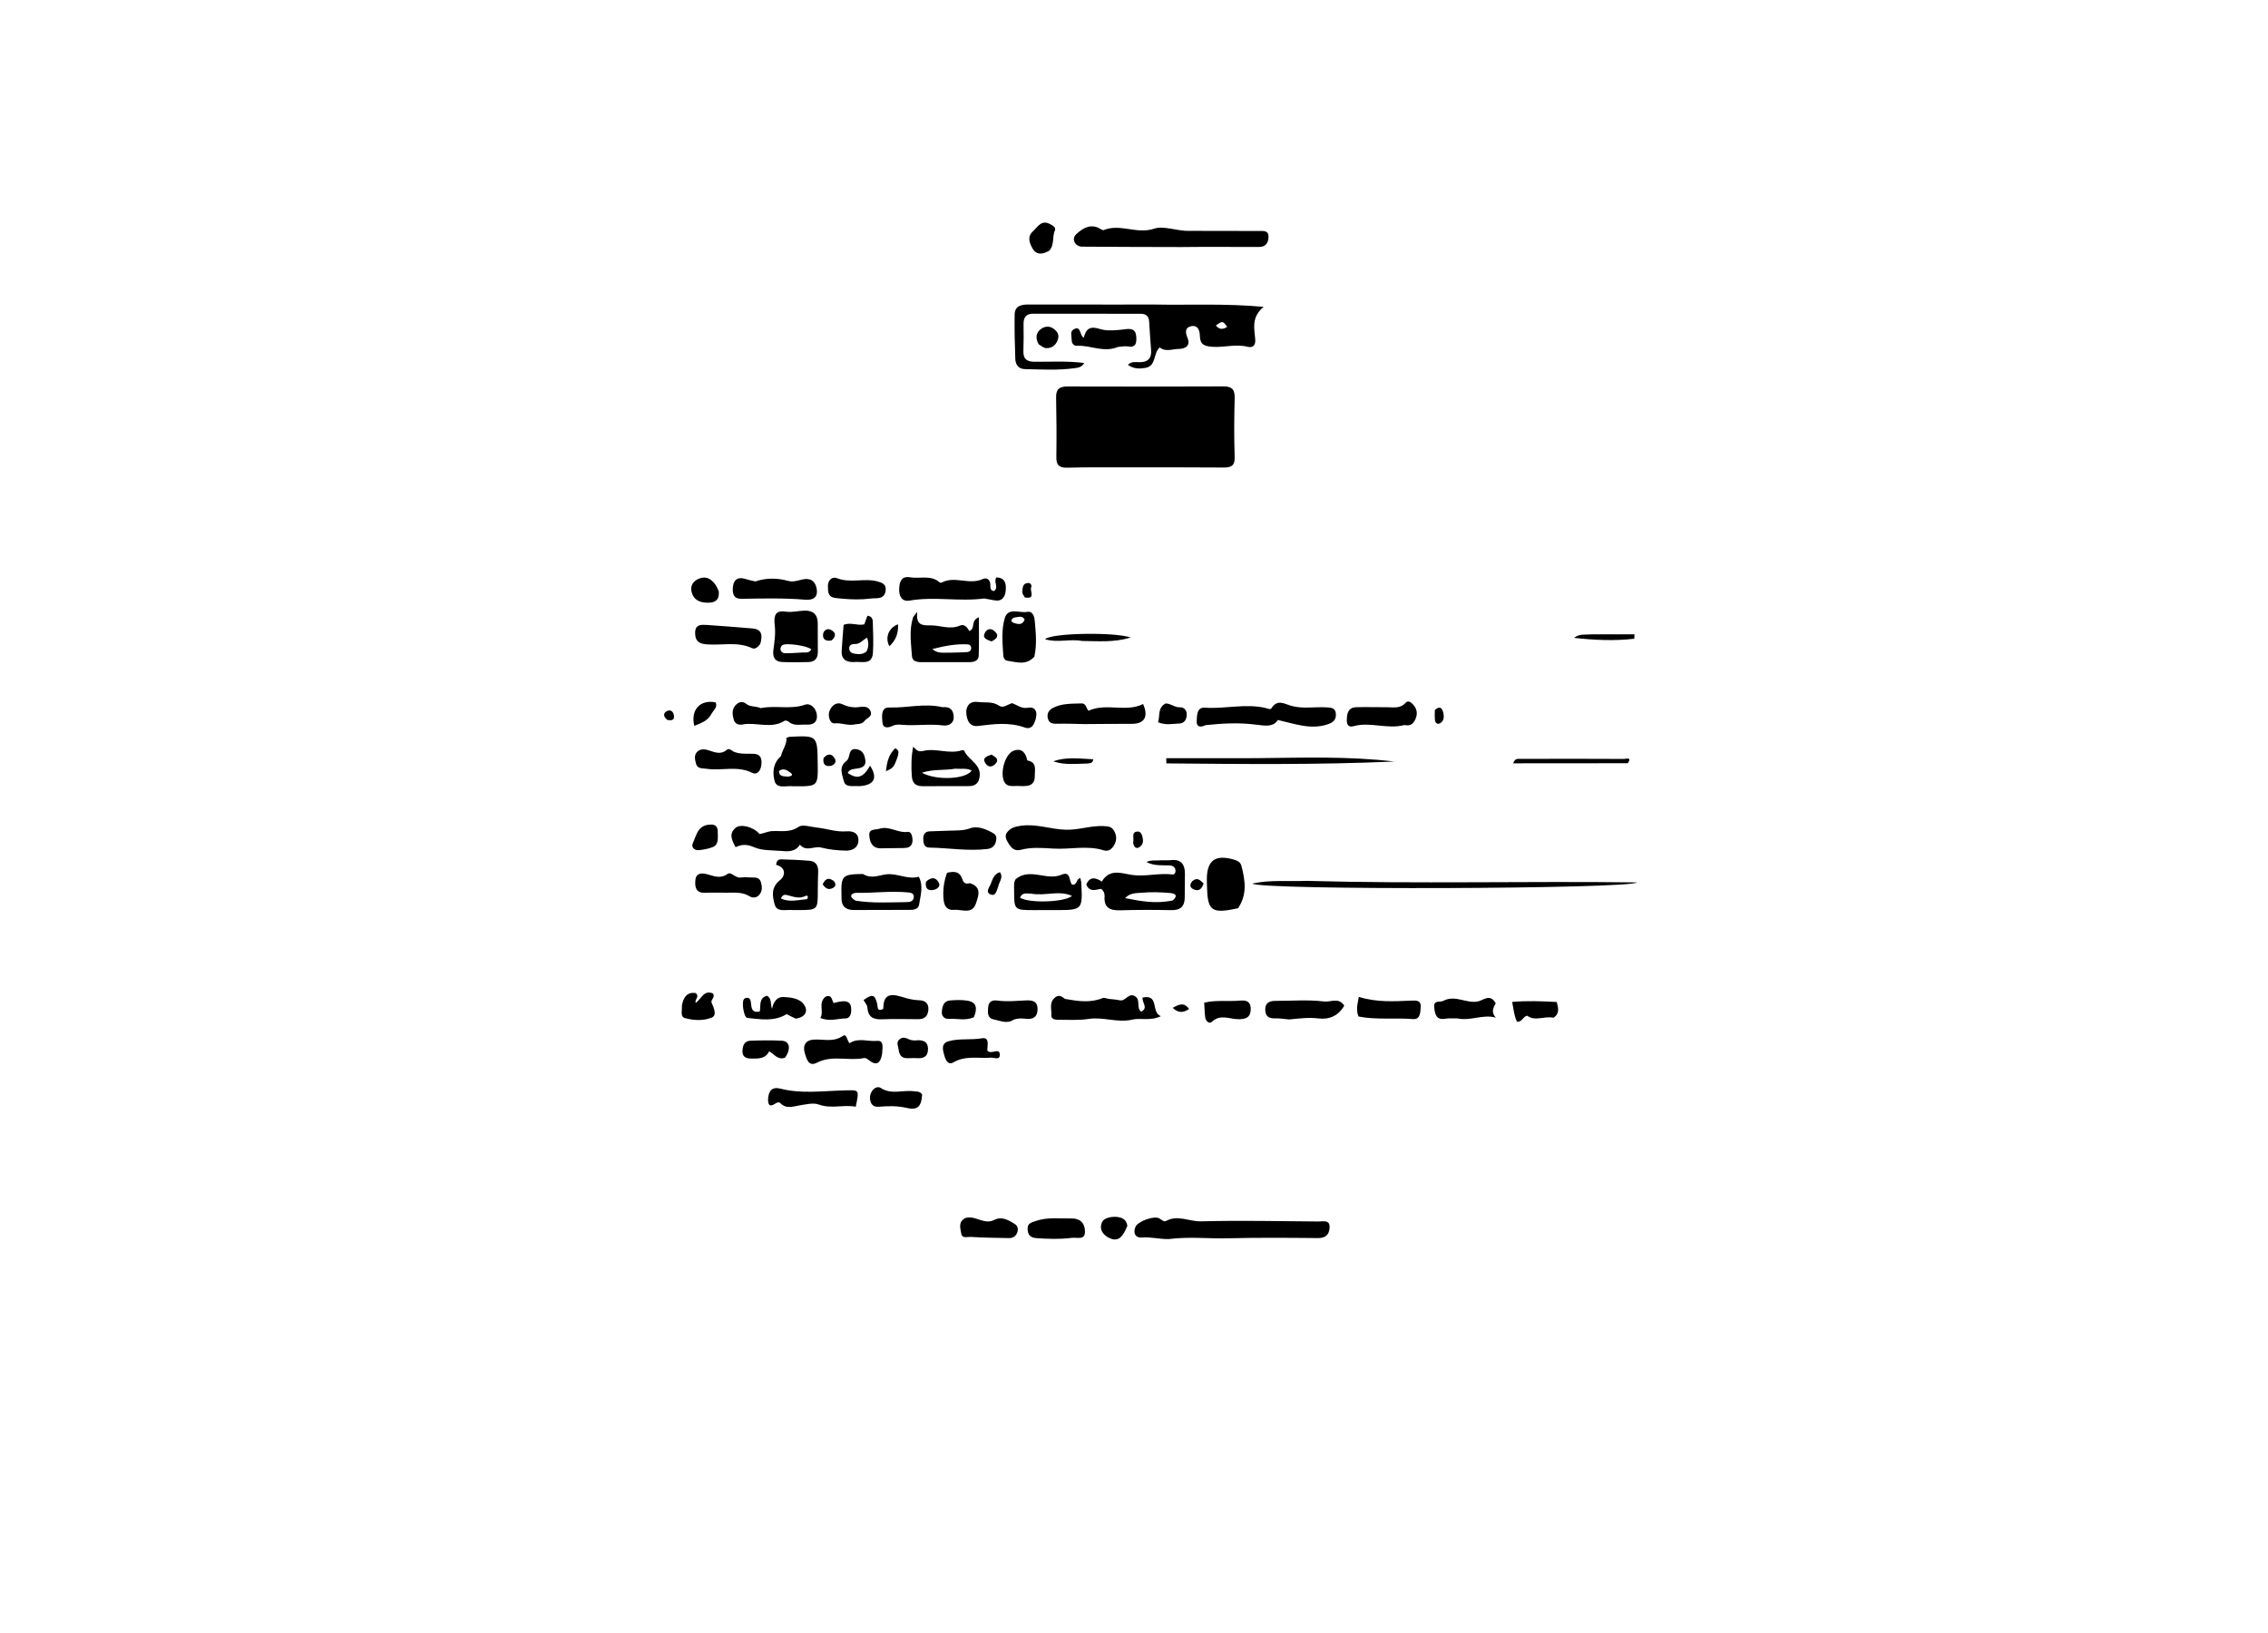 <svg version="1.1" id="Layer_1" xmlns="http://www.w3.org/2000/svg" xmlns:xlink="http://www.w3.org/1999/xlink" x="0px" y="0px"
	 width="800" viewBox="0 0 1024 576" enable-background="new 0 0 1024 576" xml:space="preserve">
<path fill="#000000" opacity="1" stroke="none" 
	d="
M509,130.351 
	C499.674,130.382 490.844,130.264 482.024,130.512 
	C478.385,130.614 476.885,129.529 476.941,125.75 
	C477.073,116.761 477.019,107.765 476.83,98.775 
	C476.75,94.997 478.445,93.844 481.956,93.854 
	C505.436,93.918 528.917,93.939 552.397,93.823 
	C556.379,93.803 557.56,95.316 557.452,99.179 
	C557.206,107.998 557.16,116.836 557.451,125.652 
	C557.582,129.632 555.907,130.465 552.464,130.439 
	C538.143,130.331 523.821,130.367 509,130.351 
z"/>
<path fill="#000000" opacity="1" stroke="none" 
	d="
M521,56.85 
	C537.247,57.171 553.036,56.293 570.518,57.899 
	C564.778,62.696 566.402,67.781 566.738,72.593 
	C566.939,75.466 565.534,76.504 563.257,75.92 
	C557.979,74.566 552.781,76.3 547.51,75.943 
	C543.804,75.692 541.836,74.981 541.74,71.03 
	C541.678,68.528 540.847,65.96 537.718,66.665 
	C534.935,67.292 535.164,69.531 536.149,71.881 
	C537.774,75.76 534.775,76.869 532.124,76.905 
	C529.228,76.944 526.203,78.378 523.634,76.217 
	C520.47,79.006 522.237,84.577 517.146,85.451 
	C514.432,85.917 511.895,85.959 509.237,84.082 
	C510.975,82.32 513.05,82.929 514.836,82.887 
	C518.489,82.8 519.956,80.959 519.724,77.494 
	C519.435,73.176 519.045,68.863 518.831,64.542 
	C518.702,61.958 517.264,61.028 514.952,61.025 
	C498.791,61.003 482.631,61.007 466.47,60.987 
	C463.247,60.983 462.084,62.724 462.126,65.742 
	C462.181,69.74 462.217,73.744 462.062,77.738 
	C461.918,81.435 463.596,82.685 467.174,82.696 
	C474.47,82.717 481.794,82.28 489.517,83.241 
	C488.371,85.277 486.596,85.397 485.121,85.598 
	C477.662,86.612 470.157,86.178 462.668,86.002 
	C459.795,85.934 458.495,83.945 458.408,81.37 
	C458.181,74.715 458.004,68.052 458.106,61.396 
	C458.168,57.339 461.273,56.831 464.51,56.835 
	C477.341,56.85 490.172,56.861 503.003,56.867 
	C508.836,56.87 514.668,56.858 521,56.85 
M548.954,66.335 
	C550.482,68.204 552.157,68.202 554.088,66.911 
	C551.986,64.154 551.986,64.154 548.954,66.335 
z"/>
<path fill="#000000" opacity="1" stroke="none" 
	d="
M527.708,478.78 
	C523.402,478.88 519.579,477.712 515.548,478.085 
	C512.683,478.349 511.462,476.129 512.654,473.285 
	C513.709,470.769 520.954,468.156 523.38,469.424 
	C524.403,469.959 525.45,471.18 526.5,470.601 
	C531.779,467.686 536.958,470.918 542.209,470.78 
	C559.898,470.316 577.61,470.714 595.314,470.853 
	C597.422,470.869 600.561,469.879 600.303,473.75 
	C600.103,476.74 598.544,478.371 595.082,478.336 
	C581.525,478.201 567.96,478.092 554.409,478.437 
	C545.629,478.662 536.834,477.612 527.708,478.78 
z"/>
<path fill="#000000" opacity="1" stroke="none" 
	d="
M543.628,23.608 
	C552.196,23.607 560.337,23.602 568.478,23.644 
	C570.431,23.654 572.791,23.283 572.729,26.376 
	C572.675,29.079 571.376,30.85 568.493,30.86 
	C560.223,30.887 551.952,30.824 543.681,30.82 
	C540.221,30.818 536.76,30.908 533.299,30.9 
	C518.392,30.863 503.484,30.848 488.578,30.723 
	C485.379,30.696 483.605,27.224 485.894,25.125 
	C488.476,22.756 491.642,20.486 495.695,22.103 
	C496.601,22.464 497.71,23.49 498.323,23.236 
	C505.761,20.169 513.218,25.266 521.158,22.583 
	C525.452,21.133 531.727,23.82 537.214,23.602 
	C539.207,23.522 541.206,23.609 543.628,23.608 
z"/>
<path fill="#000000" opacity="1" stroke="none" 
	d="
M524.16,307.765 
	C525.943,307.746 527.289,307.849 528.607,307.703 
	C533.228,307.194 535.006,309.577 534.994,313.834 
	C534.984,317.331 534.884,320.83 534.913,324.327 
	C534.947,328.462 533.131,330.365 528.836,330.277 
	C521.176,330.122 513.506,330.112 505.849,330.347 
	C501.208,330.49 498.344,329.265 498.714,323.997 
	C498.796,322.831 498.416,321.682 497.148,320.679 
	C494.964,320.863 492.055,322.53 490.456,318.731 
	C492.004,314.986 494.632,315.515 497.471,317.381 
	C501.064,311.287 506.571,313.756 511.204,314.393 
	C517.35,315.238 523.338,313.392 529.411,314.173 
	C530.333,314.292 530.814,313.351 530.745,312.423 
	C530.623,310.765 529.442,310.15 528.01,310.085 
	C524.597,309.931 521.098,310.41 517.632,308.552 
	C519.784,307.487 521.798,308.034 524.16,307.765 
M529.52,325.879 
	C532.555,323.139 529.637,322.651 527.968,322.516 
	C524.027,322.197 520.024,322.033 516.097,322.378 
	C513.378,322.617 510.325,322.312 507.97,324.842 
	C514.891,326.209 521.754,327.564 529.52,325.879 
z"/>
<path fill="#000000" opacity="1" stroke="none" 
	d="
M544.311,246.749 
	C541.758,247.991 540.179,247.455 540.31,244.888 
	C540.44,242.344 540.363,238.611 543.964,238.866 
	C553.118,239.515 562.261,236.9 571.365,238.993 
	C572.335,239.216 573.52,239.972 574.128,239.035 
	C576.877,234.8 580.115,237.291 583.301,238.12 
	C588.36,239.436 593.534,238.429 598.65,238.718 
	C600.76,238.837 602.848,238.773 603.124,241.462 
	C603.397,244.127 602.149,245.494 599.404,246.394 
	C591.71,248.915 584.819,246.2 576.93,244.417 
	C575.028,247.59 571.457,247.113 567.3,246.558 
	C559.815,245.56 552.213,245.911 544.311,246.749 
z"/>
<path fill="#000000" opacity="1" stroke="none" 
	d="
M361.146,300.713 
	C359.041,304.256 355.087,303.76 352.641,303.545 
	C348.608,303.191 344.155,303.468 340.534,301.894 
	C337.473,300.564 335.047,300.417 332.131,301.852 
	C330.415,298.703 328.99,295.807 332.075,293.145 
	C334.419,291.121 340.384,292.77 342.913,295.907 
	C344.818,295.681 346.544,294.712 348.602,294.593 
	C352.579,294.364 356.623,295.422 360.561,292.668 
	C362.35,291.417 365.984,292.701 368.765,292.991 
	C373.218,293.456 377.527,295.064 382.088,294.704 
	C385.17,294.46 387.636,295.441 387.569,298.865 
	C387.504,302.145 384.761,303.454 381.998,303.408 
	C378.211,303.346 374.34,302.95 370.685,302.001 
	C367.608,301.202 364.055,304.145 361.146,300.713 
z"/>
<path fill="#000000" opacity="1" stroke="none" 
	d="
M475.402,302.476 
	C470.315,302.146 465.561,301.809 460.934,303.031 
	C457.983,303.81 456.604,302.155 455.319,300.105 
	C454.324,298.519 453.383,296.781 454.783,295.042 
	C456.366,293.077 458.332,292.534 461.079,292.158 
	C467.966,291.213 474.445,293.802 481.196,293.974 
	C487.142,294.127 492.539,292.038 498.309,292.326 
	C500.405,292.43 501.804,292.591 502.837,294.203 
	C504.184,296.305 504.35,298.582 503.091,300.823 
	C502.023,302.723 500.53,303.959 498.201,303.235 
	C490.782,300.929 483.235,302.963 475.402,302.476 
z"/>
<path fill="#000000" opacity="1" stroke="none" 
	d="
M437.598,204.234 
	C440.589,203.348 437.994,199.556 441.956,198.051 
	C441.956,204.121 442.108,209.815 441.879,215.494 
	C441.79,217.673 439.756,218.305 437.789,218.313 
	C430.472,218.342 423.155,218.34 415.838,218.306 
	C413.909,218.297 411.904,217.886 411.744,215.563 
	C411.345,209.785 410.413,203.963 412.204,198.243 
	C412.377,197.691 412.911,197.252 414.153,195.588 
	C413.452,201.357 416.134,201.818 419.774,201.702 
	C424.321,201.557 428.806,203.842 433.481,201.778 
	C435.167,201.034 436.636,202.307 437.598,204.234 
M429.526,214.021 
	C431.845,213.95 434.167,213.928 436.481,213.788 
	C437.526,213.725 438.43,213.239 438.481,212.008 
	C438.521,211.044 437.886,210.346 437.025,210.294 
	C431.538,209.965 426.26,211.04 420.978,212.395 
	C423.386,214.625 426.055,213.933 429.526,214.021 
z"/>
<path fill="#000000" opacity="1" stroke="none" 
	d="
M480.888,370.367 
	C486.788,371.405 492.319,372.244 497.8,369.987 
	C498.576,369.667 499.707,370.228 500.677,370.354 
	C502.309,370.565 503.975,370.621 505.573,370.984 
	C508.261,371.595 509.69,367.045 512.755,369.363 
	C515.007,371.067 512.934,374.321 515.231,376.122 
	C518.633,374.388 515.55,372.09 515.887,369.735 
	C523.561,368.137 519.499,376.34 524.135,378.167 
	C519.181,380.476 515.005,378.791 511.156,379.712 
	C504.645,381.269 498.184,378.379 491.571,379.387 
	C487.025,380.081 482.316,379.77 477.68,379.774 
	C476.383,379.776 474.554,379.445 474.687,377.82 
	C474.906,375.153 473.564,372.158 476.184,369.852 
	C477.879,368.361 479.172,369.007 480.888,370.367 
z"/>
<path fill="#000000" opacity="1" stroke="none" 
	d="
M444.421,189.562 
	C432.979,191.082 421.824,188.568 410.761,190.508 
	C407.125,191.145 405.842,188.459 405.978,185.145 
	C406.107,181.983 407.017,179.338 410.943,180.014 
	C415.389,180.779 420.326,178.791 424.296,182.34 
	C424.479,182.504 424.999,182.477 425.258,182.341 
	C431.151,179.263 437.647,183.6 443.63,180.807 
	C445.246,180.053 446.917,180.765 447.134,183.074 
	C447.247,184.276 446.736,185.87 448.736,186.239 
	C451.168,184.63 448.433,182.16 449.853,180.068 
	C453.911,180.142 454.359,183.063 454.071,186.084 
	C453.787,189.057 452.28,191.115 448.746,190.367 
	C447.445,190.092 446.132,189.878 444.421,189.562 
z"/>
<path fill="#000000" opacity="1" stroke="none" 
	d="
M389.636,313.956 
	C393.225,316.261 396.723,314.597 399.828,314.144 
	C404.977,313.392 409.633,316.651 414.842,315.2 
	C417.02,319.353 415.621,323.627 414.969,327.784 
	C414.633,329.93 412.449,330.164 410.554,330.17 
	C402.253,330.194 393.951,330.159 385.65,330.222 
	C381.697,330.252 379.788,328.427 379.946,324.465 
	C379.96,324.134 379.933,323.801 379.925,323.469 
	C379.695,314.686 380.316,314.051 389.636,313.956 
M386.273,325.985 
	C393.876,327.229 401.533,326.733 409.174,326.66 
	C410.7,326.645 412.333,326.433 412.574,324.488 
	C412.752,323.059 411.774,322.46 410.431,322.318 
	C402.489,321.475 394.553,322.61 386.608,322.471 
	C385.327,322.449 382.297,323.615 386.273,325.985 
z"/>
<path fill="#000000" opacity="1" stroke="none" 
	d="
M589.996,317.063 
	C639.798,318.456 689.127,317.123 739.15,317.761 
	C735.927,320.769 569.65,321.356 565.398,318.298 
	C573.318,316.504 581.458,317.401 589.996,317.063 
z"/>
<path fill="#000000" opacity="1" stroke="none" 
	d="
M349.714,200.881 
	C349.356,196.717 350.506,194.872 354.815,195.513 
	C357.537,195.917 360.419,195.143 363.234,195.05 
	C367.066,194.923 369.185,196.763 369.209,200.713 
	C369.236,205.036 369.231,209.359 369.251,213.681 
	C369.263,216.453 368.001,218.187 365.151,218.266 
	C361.163,218.375 357.164,218.406 353.178,218.252 
	C349.665,218.117 348.772,215.811 349.197,212.71 
	C349.717,208.918 350.291,205.13 349.714,200.881 
M361.474,214.013 
	C363.126,213.698 365.176,214.651 366.299,212.557 
	C364.725,210.936 354.799,209.463 353.193,210.667 
	C352.749,210.999 352.391,211.744 352.386,212.302 
	C352.378,213.443 353.286,214.222 354.266,214.263 
	C356.386,214.352 358.518,214.14 361.474,214.013 
z"/>
<path fill="#000000" opacity="1" stroke="none" 
	d="
M359.986,330.24 
	C358.849,330.236 358.181,330.281 357.522,330.22 
	C354.689,329.958 350.727,331.368 349.741,327.654 
	C348.773,324.007 347.98,320.038 352.194,316.717 
	C354.631,314.796 354.985,310.99 350.444,309.825 
	C350.509,308.05 351.48,307.315 352.708,307.348 
	C357.01,307.464 361.319,307.626 365.603,308.014 
	C368.411,308.267 369.478,310.229 369.402,312.923 
	C369.322,315.743 369.229,318.563 369.233,321.383 
	C369.245,330.248 369.262,330.248 359.986,330.24 
M364.363,325.307 
	C365.095,324.428 364.66,323.384 363.813,323.819 
	C360.976,325.277 358.42,324.273 355.743,323.57 
	C354.703,323.296 353.449,322.912 352.568,325.018 
	C356.29,326.762 360.092,325.735 364.363,325.307 
z"/>
<path fill="#000000" opacity="1" stroke="none" 
	d="
M441.906,271.669 
	C440.81,274.034 439.029,274.284 437.136,274.286 
	C430.326,274.293 423.516,274.273 416.706,274.313 
	C413.521,274.332 411.9,273.12 411.67,269.655 
	C411.382,265.335 411.412,261.099 412.299,256.482 
	C413.695,257.831 414.429,258.988 416.827,258.395 
	C422.577,256.972 428.604,260.046 434.494,258.035 
	C434.734,257.953 435.291,258.162 435.38,258.372 
	C437.273,262.833 444.243,264.683 441.906,271.669 
M431.242,266.409 
	C426.514,267.294 421.52,266.499 416.202,268.237 
	C422.914,271.899 436.236,271.16 438.678,267.273 
	C436.539,266.032 434.177,266.651 431.242,266.409 
z"/>
<path fill="#000000" opacity="1" stroke="none" 
	d="
M558.974,329.427 
	C546.85,332.017 545.173,330.721 544.941,319.104 
	C544.925,318.276 544.893,317.449 544.888,316.622 
	C544.834,307.75 548.718,304.956 557.391,307.551 
	C558.942,308.016 560.129,308.755 560.537,310.365 
	C562.156,316.759 563.243,323.13 558.974,329.427 
z"/>
<path fill="#000000" opacity="1" stroke="none" 
	d="
M352.612,260.719 
	C353.303,257.665 355.366,255.421 355.053,252.494 
	C355.705,252.292 356.164,252.043 356.634,252.019 
	C368.985,251.408 369.023,251.448 369.196,263.857 
	C369.342,274.415 369.342,274.415 358.579,274.358 
	C358.413,274.357 358.245,274.37 358.082,274.348 
	C355.121,273.935 350.764,275.749 349.734,271.977 
	C348.762,268.414 348.871,264.017 352.612,260.719 
M355.817,270 
	C356.891,269.775 358.62,269.554 356.847,268.185 
	C355.497,267.142 353.634,265.933 351.698,267.486 
	C351.796,270.059 353.643,269.81 355.817,270 
z"/>
<path fill="#000000" opacity="1" stroke="none" 
	d="
M488.176,317.515 
	C488.843,330.246 488.843,330.246 476.416,330.25 
	C473.084,330.252 469.753,330.257 466.421,330.259 
	C458.027,330.262 457.854,330.104 457.874,321.51 
	C457.878,319.538 457.617,317.509 458.645,316.206 
	C465.22,310.973 472.518,317.199 479.335,314.266 
	C483.57,312.443 482.529,317.318 484.094,318.794 
	C486.095,318.948 485.958,317.087 486.838,316.281 
	C488.223,315.011 487.788,316.751 488.176,317.515 
M465.475,322.828 
	C463.602,322.777 461.494,322.156 460.544,324.673 
	C464.733,327.261 480.627,326.728 484.006,323.869 
	C478.147,321.154 472.094,324.007 465.475,322.828 
z"/>
<path fill="#000000" opacity="1" stroke="none" 
	d="
M489.317,246.275 
	C485.163,246.193 481.407,246.028 477.657,246.113 
	C475.698,246.157 473.848,246.174 473.18,243.986 
	C472.518,241.822 473.323,240.071 475.372,238.991 
	C479.455,236.839 483.948,237.112 488.332,236.946 
	C490.365,236.869 490.458,239.224 491.455,240.27 
	C499.47,236.554 508.32,241.129 516.103,237.218 
	C518.656,242.918 516.701,246.172 511.108,246.156 
	C503.978,246.136 496.848,246.243 489.317,246.275 
z"/>
<path fill="#000000" opacity="1" stroke="none" 
	d="
M341.034,181.868 
	C346.245,180.132 351.058,180.334 355.944,181.647 
	C358.078,182.22 360.204,181.476 362.329,180.979 
	C365.935,180.136 368.2,181.748 368.754,185.367 
	C369.365,189.37 366.729,190.384 363.547,190.117 
	C353.934,189.312 344.323,189.554 334.701,189.708 
	C330.891,189.769 330.59,186.833 330.957,184.03 
	C331.358,180.956 333.261,179.772 336.333,180.699 
	C337.756,181.128 339.201,181.481 341.034,181.868 
z"/>
<path fill="#000000" opacity="1" stroke="none" 
	d="
M398.277,395.115 
	C397.559,399.586 395.613,400.706 392.2,397.933 
	C391.507,397.369 390.872,396.902 390,397.076 
	C383.049,398.466 375.767,395.595 368.89,399.133 
	C365.099,401.083 364.252,397.701 363.374,394.873 
	C362.261,391.289 363.855,389.024 367.114,388.752 
	C371.595,388.377 376.116,390.095 380.518,387.09 
	C382.366,385.828 382.382,389.173 383.58,390.366 
	C387.438,387.723 391.82,389.704 395.995,389.305 
	C399.29,388.991 398.363,392.506 398.277,395.115 
z"/>
<path fill="#000000" opacity="1" stroke="none" 
	d="
M343.471,239.071 
	C350.255,237.7 356.946,239.819 363.488,237.513 
	C365.9,236.663 368.51,239.037 368.823,242.193 
	C369.152,245.511 367.027,246.707 364.179,246.522 
	C361.456,246.346 358.496,247.345 356.049,245.178 
	C355.631,244.808 354.624,244.533 354.246,244.774 
	C348.191,248.637 341.523,245.258 335.257,246.451 
	C333.408,246.803 331.8,246.146 331.293,244.295 
	C330.681,242.064 330.297,239.66 332.14,237.714 
	C333.564,236.209 335.244,235.799 337.008,237.201 
	C338.822,238.642 341.205,238.074 343.471,239.071 
z"/>
<path fill="#000000" opacity="1" stroke="none" 
	d="
M467.009,215.839 
	C463.214,220.003 458.878,218.234 454.741,217.665 
	C453.774,217.531 453.056,216.483 452.994,215.428 
	C452.663,209.781 452.038,203.981 453.612,198.563 
	C455.118,193.376 460.225,196.253 463.667,195.627 
	C466.432,195.124 467.041,197.801 467.228,200.044 
	C467.655,205.171 468.217,210.308 467.009,215.839 
M457.858,198.183 
	C456.536,198.889 456.051,199.968 457.671,200.553 
	C459.516,201.22 461.748,201.749 462.616,199.014 
	C461.406,197.07 459.865,198.032 457.858,198.183 
z"/>
<path fill="#000000" opacity="1" stroke="none" 
	d="
M456.972,236.827 
	C459.495,237.782 461.274,239.427 464.109,238.89 
	C467.102,238.323 468.38,240.291 467.789,243.162 
	C467.23,245.88 466.024,249.024 462.705,247.836 
	C455.65,245.311 448.727,246.241 441.646,247.119 
	C437.675,247.612 436.544,244.46 436.293,241.383 
	C436.017,237.989 438.114,235.794 441.435,236.276 
	C444.622,236.739 448.04,235.901 451.043,237.948 
	C453.028,239.301 454.78,237.419 456.972,236.827 
z"/>
<path fill="#000000" opacity="1" stroke="none" 
	d="
M428.482,294.398 
	C431.88,294.256 434.805,294.503 437.989,293.335 
	C441.413,292.078 445.369,293.727 448.646,295.651 
	C450.073,296.489 450.039,298.168 449.54,299.714 
	C448.961,301.511 447.625,302.44 445.871,302.656 
	C437.084,303.734 428.348,302.172 419.581,302.034 
	C417.172,301.996 416.868,299.975 416.852,298.035 
	C416.835,296.114 417.611,294.801 419.7,294.701 
	C422.518,294.567 425.339,294.497 428.482,294.398 
z"/>
<path fill="#000000" opacity="1" stroke="none" 
	d="
M346.774,415.649 
	C346.999,411.716 348.723,409.938 352.332,410.866 
	C361.814,413.304 371.426,411.902 380.952,411.677 
	C388.027,411.511 388.014,410.956 386.369,419.043 
	C380.919,417.964 375.388,420.12 369.665,418.035 
	C367.124,417.11 363.809,417.995 360.909,418.455 
	C357.968,418.921 355.1,420.115 352.5,417.574 
	C351.345,416.444 350.431,417.448 349.414,418.002 
	C347.25,419.182 346.802,417.841 346.774,415.649 
z"/>
<path fill="#000000" opacity="1" stroke="none" 
	d="
M425.572,238.653 
	C429.303,238.217 430.545,240.378 430.599,243.104 
	C430.658,246.131 428.092,247.189 425.742,246.879 
	C419.598,246.069 413.471,247.144 407.361,246.6 
	C405.828,246.463 404.377,246.405 402.972,247.082 
	C400.873,248.094 398.63,248.242 398.411,245.465 
	C398.209,242.912 397.626,238.635 401.528,238.78 
	C409.442,239.073 417.329,236.73 425.572,238.653 
z"/>
<path fill="#000000" opacity="1" stroke="none" 
	d="
M582.039,379.63 
	C579.632,379.429 577.641,379.068 575.666,379.139 
	C572.747,379.244 571.258,378.054 571.253,375.128 
	C571.248,371.982 573.387,371.228 575.927,371.239 
	C583.204,371.269 590.489,370.614 597.759,371.519 
	C600.815,371.9 604.414,369.496 606.923,373.397 
	C604.31,377.976 600.145,379.79 595.256,379.169 
	C590.895,378.615 586.712,379.191 582.039,379.63 
z"/>
<path fill="#000000" opacity="1" stroke="none" 
	d="
M634.134,246.703 
	C626.293,248.742 618.665,245.128 611.21,247.205 
	C608.872,247.857 608.103,246.621 608.096,244.668 
	C608.086,241.684 608.517,238.76 612.408,238.657 
	C617.044,238.534 621.686,238.677 626.326,238.669 
	C629.233,238.663 632.234,239.38 634.624,236.673 
	C635.752,235.395 637.13,236.475 638.04,237.475 
	C639.616,239.204 640.115,241.302 639.279,243.497 
	C638.477,245.604 637.263,247.387 634.134,246.703 
z"/>
<path fill="#000000" opacity="1" stroke="none" 
	d="
M398.795,374.871 
	C398.821,369.204 400.986,367.523 406.846,369.34 
	C409.568,370.184 412.158,370.891 415.002,370.961 
	C417.694,371.026 419.398,372.356 419.155,375.344 
	C418.93,378.114 417.449,379.524 414.627,379.513 
	C409.182,379.493 403.73,379.329 398.295,379.559 
	C394.304,379.727 391.929,378.574 391.613,374.226 
	C391.528,373.06 390.479,371.965 389.888,370.865 
	C393.908,368.015 395.025,368.358 396.044,372.571 
	C396.392,374.007 395.871,376.301 398.795,374.871 
z"/>
<path fill="#000000" opacity="1" stroke="none" 
	d="
M343.237,210.158 
	C342.134,211.57 340.859,212.607 339.606,212.017 
	C332.935,208.877 325.858,210.842 319.001,210.274 
	C315.341,209.971 313.896,208.645 313.853,205.195 
	C313.801,201.021 316.819,201.382 319.42,201.54 
	C326.143,201.951 332.854,202.566 339.571,203.083 
	C344.173,203.438 344.371,206.293 343.237,210.158 
z"/>
<path fill="#000000" opacity="1" stroke="none" 
	d="
M613.348,378.302 
	C612.148,375.193 612.955,372.549 613.514,369.43 
	C621.627,372.018 629.469,371.418 637.31,371.131 
	C639.194,371.062 641.677,370.837 641.443,373.99 
	C641.26,376.448 641.366,379.74 637.86,379.454 
	C629.786,378.794 621.663,379.909 613.348,378.302 
z"/>
<path fill="#000000" opacity="1" stroke="none" 
	d="
M331.268,258.748 
	C334.43,260.022 337.443,259.534 340.408,259.694 
	C343.618,259.868 344.026,262.129 343.757,264.673 
	C343.495,267.152 341.952,269.44 339.59,268.264 
	C332.871,264.916 325.831,267.496 319.031,266.451 
	C317.047,266.146 314.873,266.625 314.213,264.043 
	C313.763,262.279 313.302,260.295 314.743,258.834 
	C316.334,257.22 318.426,257.587 320.364,258.247 
	C323.071,259.17 325.661,260.097 328.274,257.822 
	C329.028,257.165 330.159,257.976 331.268,258.748 
z"/>
<path fill="#000000" opacity="1" stroke="none" 
	d="
M566.998,261.663 
	C588.173,261.46 608.859,260.718 629.493,263.18 
	C595.196,264.698 560.901,264.335 526.606,264.022 
	C526.595,263.237 526.583,262.453 526.572,261.669 
	C539.881,261.669 553.189,261.669 566.998,261.663 
z"/>
<path fill="#000000" opacity="1" stroke="none" 
	d="
M328.205,322.402 
	C324.62,322.403 321.465,322.305 318.318,322.427 
	C314.148,322.588 313.699,319.874 313.957,316.812 
	C314.243,313.429 316.835,313.443 319.173,314.041 
	C322.344,314.852 325.165,316.318 328.542,313.908 
	C330.145,312.764 332.077,315.967 334.498,315.548 
	C336.267,315.243 338.14,315.579 339.965,315.536 
	C341.601,315.497 342.983,315.827 343.523,317.578 
	C344.135,319.561 344.253,321.591 342.877,323.285 
	C341.663,324.778 339.863,324.906 338.337,323.975 
	C335.272,322.105 331.96,322.357 328.205,322.402 
z"/>
<path fill="#000000" opacity="1" stroke="none" 
	d="
M504.731,76.011 
	C498.225,78.708 492.311,75.141 486.273,75.485 
	C484.79,75.569 483.88,74.414 483.866,72.851 
	C483.851,71.23 483.064,69.077 484.6,68.159 
	C488.218,65.995 487.274,70.679 489.29,71.855 
	C490.435,67.676 492.069,66.452 496.77,67.932 
	C499.972,68.941 504.442,68.471 508.262,67.972 
	C511.271,67.579 512.811,68.38 513.014,71.3 
	C513.198,73.951 513.05,76.478 509.104,75.757 
	C507.84,75.526 506.467,75.894 504.731,76.011 
z"/>
<path fill="#000000" opacity="1" stroke="none" 
	d="
M657.975,379.148 
	C655.881,379.198 654.191,379.023 652.577,379.298 
	C648.446,380.001 647.927,377.339 647.557,374.315 
	C647.104,370.621 650.049,372.081 651.687,371.217 
	C657.04,368.394 662.01,372.526 667.227,371.519 
	C669.763,371.03 672.675,367.728 675.314,372.316 
	C674.474,374.011 672.933,376.186 675.369,378.804 
	C669.409,377.161 664.01,380.46 657.975,379.148 
z"/>
<path fill="#000000" opacity="1" stroke="none" 
	d="
M483.649,478.261 
	C478.126,478.928 473.019,478.725 467.887,478.355 
	C465.109,478.154 464.073,476.805 463.959,474.282 
	C463.839,471.654 465.547,471.344 467.646,470.623 
	C472.962,468.794 478.32,469.562 483.687,469.472 
	C487.64,469.405 489.693,471.424 489.856,475.077 
	C490.058,479.599 486.369,477.852 483.649,478.261 
z"/>
<path fill="#000000" opacity="1" stroke="none" 
	d="
M437.871,318.089 
	C443.569,319.841 441.646,324.16 440.622,327.283 
	C438.951,332.374 434.155,329.837 430.646,330.147 
	C427.903,330.39 426.414,328.727 426.08,325.966 
	C425.571,321.761 426.055,317.69 427.584,313.413 
	C430.546,312.739 433.309,312.528 434.541,316.437 
	C434.994,317.873 435.943,318.681 437.871,318.089 
z"/>
<path fill="#000000" opacity="1" stroke="none" 
	d="
M389.753,189.9 
	C385.316,190.161 381.392,189.778 377.433,189.379 
	C373.734,189.006 373.878,186.616 373.797,184.111 
	C373.708,181.317 375.76,179.56 377.822,180.382 
	C383.896,182.804 390.201,180.23 396.226,181.877 
	C398.291,182.442 400.078,183.114 399.897,185.707 
	C399.715,188.322 398.243,189.452 395.647,189.459 
	C393.836,189.464 392.026,189.738 389.753,189.9 
z"/>
<path fill="#000000" opacity="1" stroke="none" 
	d="
M359.271,379.262 
	C357.607,378.523 356.323,377.824 355.197,377.212 
	C349.474,380.726 343.371,379.518 337.41,378.939 
	C335.838,378.786 334.709,371.69 335.942,370.402 
	C336.318,370.009 337.158,369.739 337.672,369.867 
	C338.809,370.15 338.959,371.248 339.06,372.254 
	C339.284,374.477 339.426,376.763 343.015,376.05 
	C343.651,373.604 342.347,370.003 346.278,368.929 
	C348.67,370.224 347.701,372.817 348.606,374.824 
	C349.112,371.69 350.927,369.366 353.689,369.492 
	C356.997,369.644 361.066,370.082 363.017,372.944 
	C365.047,375.921 363.589,378.653 359.271,379.262 
z"/>
<path fill="#000000" opacity="1" stroke="none" 
	d="
M436.135,469.178 
	C438.809,468.627 440.812,469.646 442.86,470.254 
	C444.962,470.879 446.787,471.217 449.021,470.092 
	C452.36,468.412 455.468,470.264 458.258,472.044 
	C459.614,472.909 459.844,474.56 459.179,476.101 
	C458.515,477.639 457.181,478.37 455.585,478.342 
	C449.772,478.241 443.954,478.163 438.155,477.809 
	C436.745,477.722 434.354,478.671 433.987,476.247 
	C433.614,473.79 432.413,470.875 436.135,469.178 
z"/>
<path fill="#000000" opacity="1" stroke="none" 
	d="
M385.216,218.286 
	C381.467,218.246 379.822,216.553 380.005,213.285 
	C380.225,209.335 380.591,205.394 380.89,201.499 
	C384.115,200.126 387.064,201.99 390.227,201.249 
	C390.673,200.013 391.154,198.675 391.627,197.364 
	C393.632,197.524 394.038,198.876 394.072,200.19 
	C394.192,204.839 394.442,209.51 394.123,214.137 
	C393.721,219.957 388.943,217.804 385.216,218.286 
M391.174,213.574 
	C392.247,211.577 392.266,209.557 391.511,207.288 
	C389.508,208.188 388.411,210.175 386.161,210.112 
	C384.813,210.074 383.276,210.432 383.419,212.248 
	C383.567,214.134 385.176,214.482 386.721,214.617 
	C388.042,214.732 389.39,214.838 391.174,213.574 
z"/>
<path fill="#000000" opacity="1" stroke="none" 
	d="
M463.833,262.685 
	C468.365,263.556 467.136,266.977 467.209,269.682 
	C467.283,272.431 465.982,274.101 463.082,274.223 
	C462.251,274.258 461.408,274.342 460.587,274.253 
	C457.671,273.936 453.902,275.481 452.908,270.836 
	C451.901,266.134 454.39,259.348 457.855,258.222 
	C461.434,257.06 463.064,259.238 463.833,262.685 
z"/>
<path fill="#000000" opacity="1" stroke="none" 
	d="
M456.444,380.409 
	C453.522,381.344 451.194,380.097 448.801,379.653 
	C445.662,379.069 445.961,376.455 446.152,374.094 
	C446.365,371.455 448.129,370.781 450.362,371.101 
	C454.648,371.717 458.908,371.211 463.178,371.033 
	C465.872,370.92 468.351,371.213 468.451,374.706 
	C468.545,377.957 467.054,379.636 463.591,379.356 
	C461.299,379.17 458.927,378.813 456.444,380.409 
z"/>
<path fill="#000000" opacity="1" stroke="none" 
	d="
M446.26,396.986 
	C440.674,397.073 435.437,396.077 430.455,399.018 
	C428.2,400.349 427.042,398.226 426.418,396.085 
	C425.637,393.408 424.782,390.455 428.289,389.467 
	C433.162,388.094 438.329,388.997 443.4,388.126 
	C447.048,387.499 445.664,391.778 445.787,393.695 
	C447.642,395.725 451.25,392.103 451.404,395.452 
	C451.545,398.549 448.276,396.345 446.26,396.986 
z"/>
<path fill="#000000" opacity="1" stroke="none" 
	d="
M416.351,413.499 
	C415.978,419.364 414.094,420.69 409.073,419.515 
	C405.058,418.575 400.928,418.715 396.829,419.038 
	C395.159,419.169 393.797,418.648 393.191,417.087 
	C392.502,415.313 392.703,413.473 393.791,411.87 
	C394.729,410.49 396.38,409.722 397.681,410.574 
	C402.46,413.703 407.671,411.389 412.624,412.052 
	C413.94,412.228 415.257,411.956 416.351,413.499 
z"/>
<path fill="#000000" opacity="1" stroke="none" 
	d="
M560.24,371.087 
	C564.167,370.771 564.942,373.062 564.653,375.795 
	C564.333,378.814 562.383,379.45 559.376,379.523 
	C555.371,379.62 551.11,377.015 547.227,380.652 
	C545.919,381.877 544.404,380.37 544.162,378.679 
	C543.861,376.578 543.848,374.436 543.694,372.062 
	C549.119,370.723 554.54,371.657 560.24,371.087 
z"/>
<path fill="#000000" opacity="1" stroke="none" 
	d="
M701.481,378.86 
	C697.236,377.957 693.001,380.639 689.533,377.933 
	C687.521,378.312 687.332,380.864 684.916,380.638 
	C683.594,378.015 683.414,374.981 682.734,371.722 
	C689.646,371.105 696.166,371.41 702.864,371.744 
	C703.519,374.377 704.348,376.754 701.481,378.86 
z"/>
<path fill="#000000" opacity="1" stroke="none" 
	d="
M412.003,299.198 
	C411.595,302.036 409.69,302.189 407.839,302.242 
	C404.517,302.336 401.189,302.248 397.868,302.36 
	C393.754,302.499 392.701,299.522 392.488,296.513 
	C392.269,293.422 395.137,294.119 397.146,293.506 
	C401.634,292.137 405.369,295.573 409.764,294.937 
	C411.503,294.685 412.035,297.012 412.003,299.198 
z"/>
<path fill="#000000" opacity="1" stroke="none" 
	d="
M307.878,373.28 
	C308.638,369.388 310.363,367.191 314.034,367.694 
	C316.152,369.381 313.449,370.461 314.13,372.161 
	C316.612,370.392 317.835,366.109 321.899,367.893 
	C323.125,369.649 320.691,370.772 321.31,372.135 
	C322.366,374.464 323.772,377.776 321.394,378.766 
	C317.704,380.302 313.206,380.13 309.244,379.008 
	C306.959,378.361 308.058,375.563 307.878,373.28 
z"/>
<path fill="#000000" opacity="1" stroke="none" 
	d="
M354.435,396.903 
	C351.093,398.084 349.723,395.335 347.275,394.014 
	C345.545,397.564 342.213,397.317 338.981,397.277 
	C336.712,397.249 335.077,396.406 335.222,393.773 
	C335.351,391.443 336.077,389.331 338.796,389.236 
	C343.534,389.069 348.293,388.978 353.022,389.237 
	C356.543,389.43 357.276,392.931 354.435,396.903 
z"/>
<path fill="#000000" opacity="1" stroke="none" 
	d="
M387.962,274.302 
	C385.125,274.081 381.757,275.038 381.006,272.075 
	C380.273,269.184 378.536,265.576 382.155,262.924 
	C382.745,262.493 383.158,261.589 383.308,260.835 
	C383.699,258.871 384.23,257.174 386.757,257.609 
	C389.584,258.097 390.411,260.271 390.715,262.694 
	C391.008,265.035 389.46,265.914 387.461,266.282 
	C385.73,266.6 383.74,266.34 382.731,268.348 
	C387.159,271.326 389.756,270.466 392.835,265.058 
	C396.393,270.58 394.817,273.867 387.962,274.302 
z"/>
<path fill="#000000" opacity="1" stroke="none" 
	d="
M386.411,246.338 
	C382.976,247.216 380.04,245.629 376.849,245.939 
	C374.664,246.151 373.667,242.554 374.513,240.365 
	C375.41,238.044 377.546,235.997 380.408,237.35 
	C382.948,238.55 385.425,238.95 388.103,238.567 
	C390.22,238.265 392.299,238.336 393.116,240.642 
	C393.944,242.98 391.354,243.496 390.333,244.852 
	C389.456,246.016 388.143,246.261 386.411,246.338 
z"/>
<path fill="#000000" opacity="1" stroke="none" 
	d="
M473.733,32.566 
	C470.632,34.291 467.895,34.584 466.148,31.458 
	C464.773,28.999 463.732,26.228 466.384,23.779 
	C468.553,21.776 470.165,18.437 474.113,20.545 
	C475.339,21.2 476.893,22.01 476.28,23.372 
	C474.981,26.259 476.237,29.717 473.733,32.566 
z"/>
<path fill="#000000" opacity="1" stroke="none" 
	d="
M439.707,378.636 
	C435.816,380.349 432.023,379.115 428.283,379.363 
	C426.48,379.482 425.07,378.162 425.243,376.178 
	C425.447,373.838 425.944,371.312 428.926,371.057 
	C431.543,370.833 434.253,370.735 436.826,371.159 
	C441.234,371.887 441.224,374.913 439.707,378.636 
z"/>
<path fill="#000000" opacity="1" stroke="none" 
	d="
M372.695,369.355 
	C375.873,368.196 375.419,371.027 376.424,372.218 
	C382.439,370.502 384.548,371.486 384.327,375.826 
	C384.241,377.52 383.462,379.128 381.977,379.148 
	C378.294,379.199 374.552,380.731 370.4,378.949 
	C372.177,375.962 369.244,372.275 372.695,369.355 
z"/>
<path fill="#000000" opacity="1" stroke="none" 
	d="
M324.55,186.417 
	C324.823,190.546 322.607,191.543 319.316,191.477 
	C315.824,191.406 313.085,190.146 312.239,186.58 
	C311.594,183.865 312.891,181.729 315.493,180.645 
	C318.825,179.255 321.219,180.779 323.091,183.438 
	C323.652,184.236 323.996,185.186 324.55,186.417 
z"/>
<path fill="#000000" opacity="1" stroke="none" 
	d="
M734.975,263.945 
	C717.578,263.988 700.559,263.988 683.206,263.988 
	C684.02,261.599 685.403,261.99 686.412,261.987 
	C702.045,261.934 717.679,261.921 733.312,262.01 
	C734.108,262.014 736.923,260.907 734.975,263.945 
z"/>
<path fill="#000000" opacity="1" stroke="none" 
	d="
M412.978,389.135 
	C416.599,388.671 419.151,389.461 418.977,393.305 
	C418.823,396.704 416.709,397.343 413.461,397.084 
	C410.138,396.82 406.337,398.522 405.716,393.095 
	C405.534,391.51 404.454,390.03 406.135,388.607 
	C407.752,387.239 409.18,388.061 410.7,388.726 
	C411.289,388.983 411.968,389.035 412.978,389.135 
z"/>
<path fill="#000000" opacity="1" stroke="none" 
	d="
M488.523,208.746 
	C482.847,207.695 477.395,209.705 471.849,207.95 
	C474.581,205.145 503.043,204.619 510.523,207.189 
	C502.866,209.498 495.887,208.814 488.523,208.746 
z"/>
<path fill="#000000" opacity="1" stroke="none" 
	d="
M320.446,291.651 
	C324.069,291.391 324.105,293.712 324.094,295.914 
	C324.083,298.192 324.426,300.836 321.68,301.863 
	C319.702,302.602 317.543,303.019 315.433,303.192 
	C313.359,303.362 312.006,301.706 312.812,300.027 
	C314.422,296.672 314.88,292.023 320.446,291.651 
z"/>
<path fill="#000000" opacity="1" stroke="none" 
	d="
M526.285,236.958 
	C528.768,237.003 530.333,238.793 532.691,238.698 
	C534.798,238.614 535.987,240.257 535.802,242.392 
	C535.631,244.37 534.632,245.955 532.407,246.024 
	C529.315,246.12 526.155,246.927 522.847,245.411 
	C523.874,242.558 522.47,239.002 526.285,236.958 
z"/>
<path fill="#000000" opacity="1" stroke="none" 
	d="
M509.01,472.857 
	C507.321,476.558 505.626,480.478 501.001,478.378 
	C498.422,477.207 495.953,474.682 497.614,471.064 
	C498.698,468.702 504.391,467.953 507.14,469.649 
	C508.19,470.297 508.776,471.278 509.01,472.857 
z"/>
<path fill="#000000" opacity="1" stroke="none" 
	d="
M321.026,242.021 
	C319.145,245.147 316.23,245.862 313.469,247.069 
	C311.732,239.797 316.159,235.093 323.079,236.469 
	C324.188,238.809 321.99,240.019 321.026,242.021 
z"/>
<path fill="#000000" opacity="1" stroke="none" 
	d="
M468.958,74.786 
	C467.456,72.133 467.698,69.809 469.654,68.165 
	C471.348,66.741 473.597,66.283 475.654,67.746 
	C477.384,68.977 478.392,70.606 477.563,72.844 
	C476.657,75.287 474.87,76.673 472.286,76.524 
	C471.223,76.463 470.207,75.602 468.958,74.786 
z"/>
<path fill="#000000" opacity="1" stroke="none" 
	d="
M719.114,205.76 
	C725.719,205.755 731.843,205.755 737.967,205.755 
	C737.945,206.417 737.923,207.079 737.902,207.741 
	C728.842,208.79 719.775,208.358 710.67,207.347 
	C713.122,205.344 715.956,206.02 719.114,205.76 
z"/>
<path fill="#000000" opacity="1" stroke="none" 
	d="
M491.167,264.073 
	C485.699,264.177 480.6,264.846 475.584,263.091 
	C481.497,260.944 487.481,261.915 493.626,262.16 
	C493.276,264.066 492.293,263.834 491.167,264.073 
z"/>
<path fill="#000000" opacity="1" stroke="none" 
	d="
M450.69,319.673 
	C449.872,321.587 449.649,324.219 447.139,323.143 
	C444.94,322.2 446.515,320.231 447.145,318.843 
	C448.111,316.715 448.517,314.053 451.46,313.132 
	C453.169,315.609 451.089,317.38 450.69,319.673 
z"/>
<path fill="#000000" opacity="1" stroke="none" 
	d="
M405.248,261.239 
	C403.398,266.006 403.398,266.006 400.023,267.559 
	C400.425,263.305 401.337,259.878 404.236,257.164 
	C406.391,258.306 405.512,259.66 405.248,261.239 
z"/>
<path fill="#000000" opacity="1" stroke="none" 
	d="
M405.434,201.221 
	C405.708,205.249 404.439,208.447 401.57,211.137 
	C399.464,207.314 401.192,202.812 405.434,201.221 
z"/>
<path fill="#000000" opacity="1" stroke="none" 
	d="
M511.63,300.015 
	C511.671,299.214 511.734,298.721 511.741,298.228 
	C511.76,296.805 511.177,295.02 513.43,294.798 
	C514.832,294.661 515.454,295.771 515.764,296.934 
	C516.255,298.777 516.305,300.664 514.479,301.808 
	C512.954,302.763 512.026,301.885 511.63,300.015 
z"/>
<path fill="#000000" opacity="1" stroke="none" 
	d="
M418.079,317.482 
	C420.451,315.196 422.558,315.324 423.884,317.943 
	C424.771,319.694 422.958,320.797 421.669,321.103 
	C419.171,321.695 417.56,320.648 418.079,317.482 
z"/>
<path fill="#000000" opacity="1" stroke="none" 
	d="
M647.835,239.9 
	C650.279,237.729 651.232,239.309 651.662,241.269 
	C652.052,243.053 652.001,245.025 650.028,245.983 
	C648.978,246.493 648.063,245.754 647.918,244.617 
	C647.732,243.161 647.772,241.677 647.835,239.9 
z"/>
<path fill="#000000" opacity="1" stroke="none" 
	d="
M462.723,189.114 
	C462.137,188.192 461.544,187.426 461.593,186.704 
	C461.712,184.956 461.563,182.774 464.103,182.565 
	C465.289,182.468 466,183.556 465.559,184.596 
	C464.87,186.225 467.822,189.937 462.723,189.114 
z"/>
<path fill="#000000" opacity="1" stroke="none" 
	d="
M447.693,208.949 
	C445.546,208.194 443.234,207.508 444.797,204.841 
	C445.784,203.157 447.455,202.912 449.035,204.321 
	C451.371,206.404 450.038,207.73 447.693,208.949 
z"/>
<path fill="#000000" opacity="1" stroke="none" 
	d="
M447.673,260.039 
	C449.48,261.198 451.415,262.187 449.323,264.333 
	C447.881,265.813 446.179,265.754 445.038,264.134 
	C443.147,261.45 445.593,260.824 447.673,260.039 
z"/>
<path fill="#000000" opacity="1" stroke="none" 
	d="
M375.507,208.491 
	C372.766,209.066 371.281,207.952 371.641,205.556 
	C371.855,204.128 373.343,202.879 375.011,203.674 
	C377.17,204.704 377.879,206.342 375.507,208.491 
z"/>
<path fill="#000000" opacity="1" stroke="none" 
	d="
M538.3,317.208 
	C540.84,315.105 541.97,317.053 543.428,318.217 
	C542.717,320.336 541.608,321.803 539.481,321.102 
	C537.932,320.591 536.47,319.449 538.3,317.208 
z"/>
<path fill="#000000" opacity="1" stroke="none" 
	d="
M371.857,261.556 
	C373.892,259.318 375.633,259.667 376.883,261.782 
	C377.931,263.557 376.463,264.859 375.095,265.129 
	C372.818,265.579 371.298,264.493 371.857,261.556 
z"/>
<path fill="#000000" opacity="1" stroke="none" 
	d="
M536.877,374.902 
	C534.326,376.619 532.005,376.86 529.477,374.394 
	C532.323,372.76 534.674,371.77 536.877,374.902 
z"/>
<path fill="#000000" opacity="1" stroke="none" 
	d="
M376.458,317.104 
	C377.815,318.823 377.102,319.805 375.714,320.422 
	C373.875,321.239 372.602,320.348 371.434,318.58 
	C372.487,316.547 373.675,315.095 376.458,317.104 
z"/>
<path fill="#000000" opacity="1" stroke="none" 
	d="
M301.207,244.345 
	C299.456,242.769 299.281,241.303 301.246,240.353 
	C302.649,239.675 303.808,240.472 304.176,241.949 
	C304.733,244.188 303.663,244.936 301.207,244.345 
z"/>
</svg>